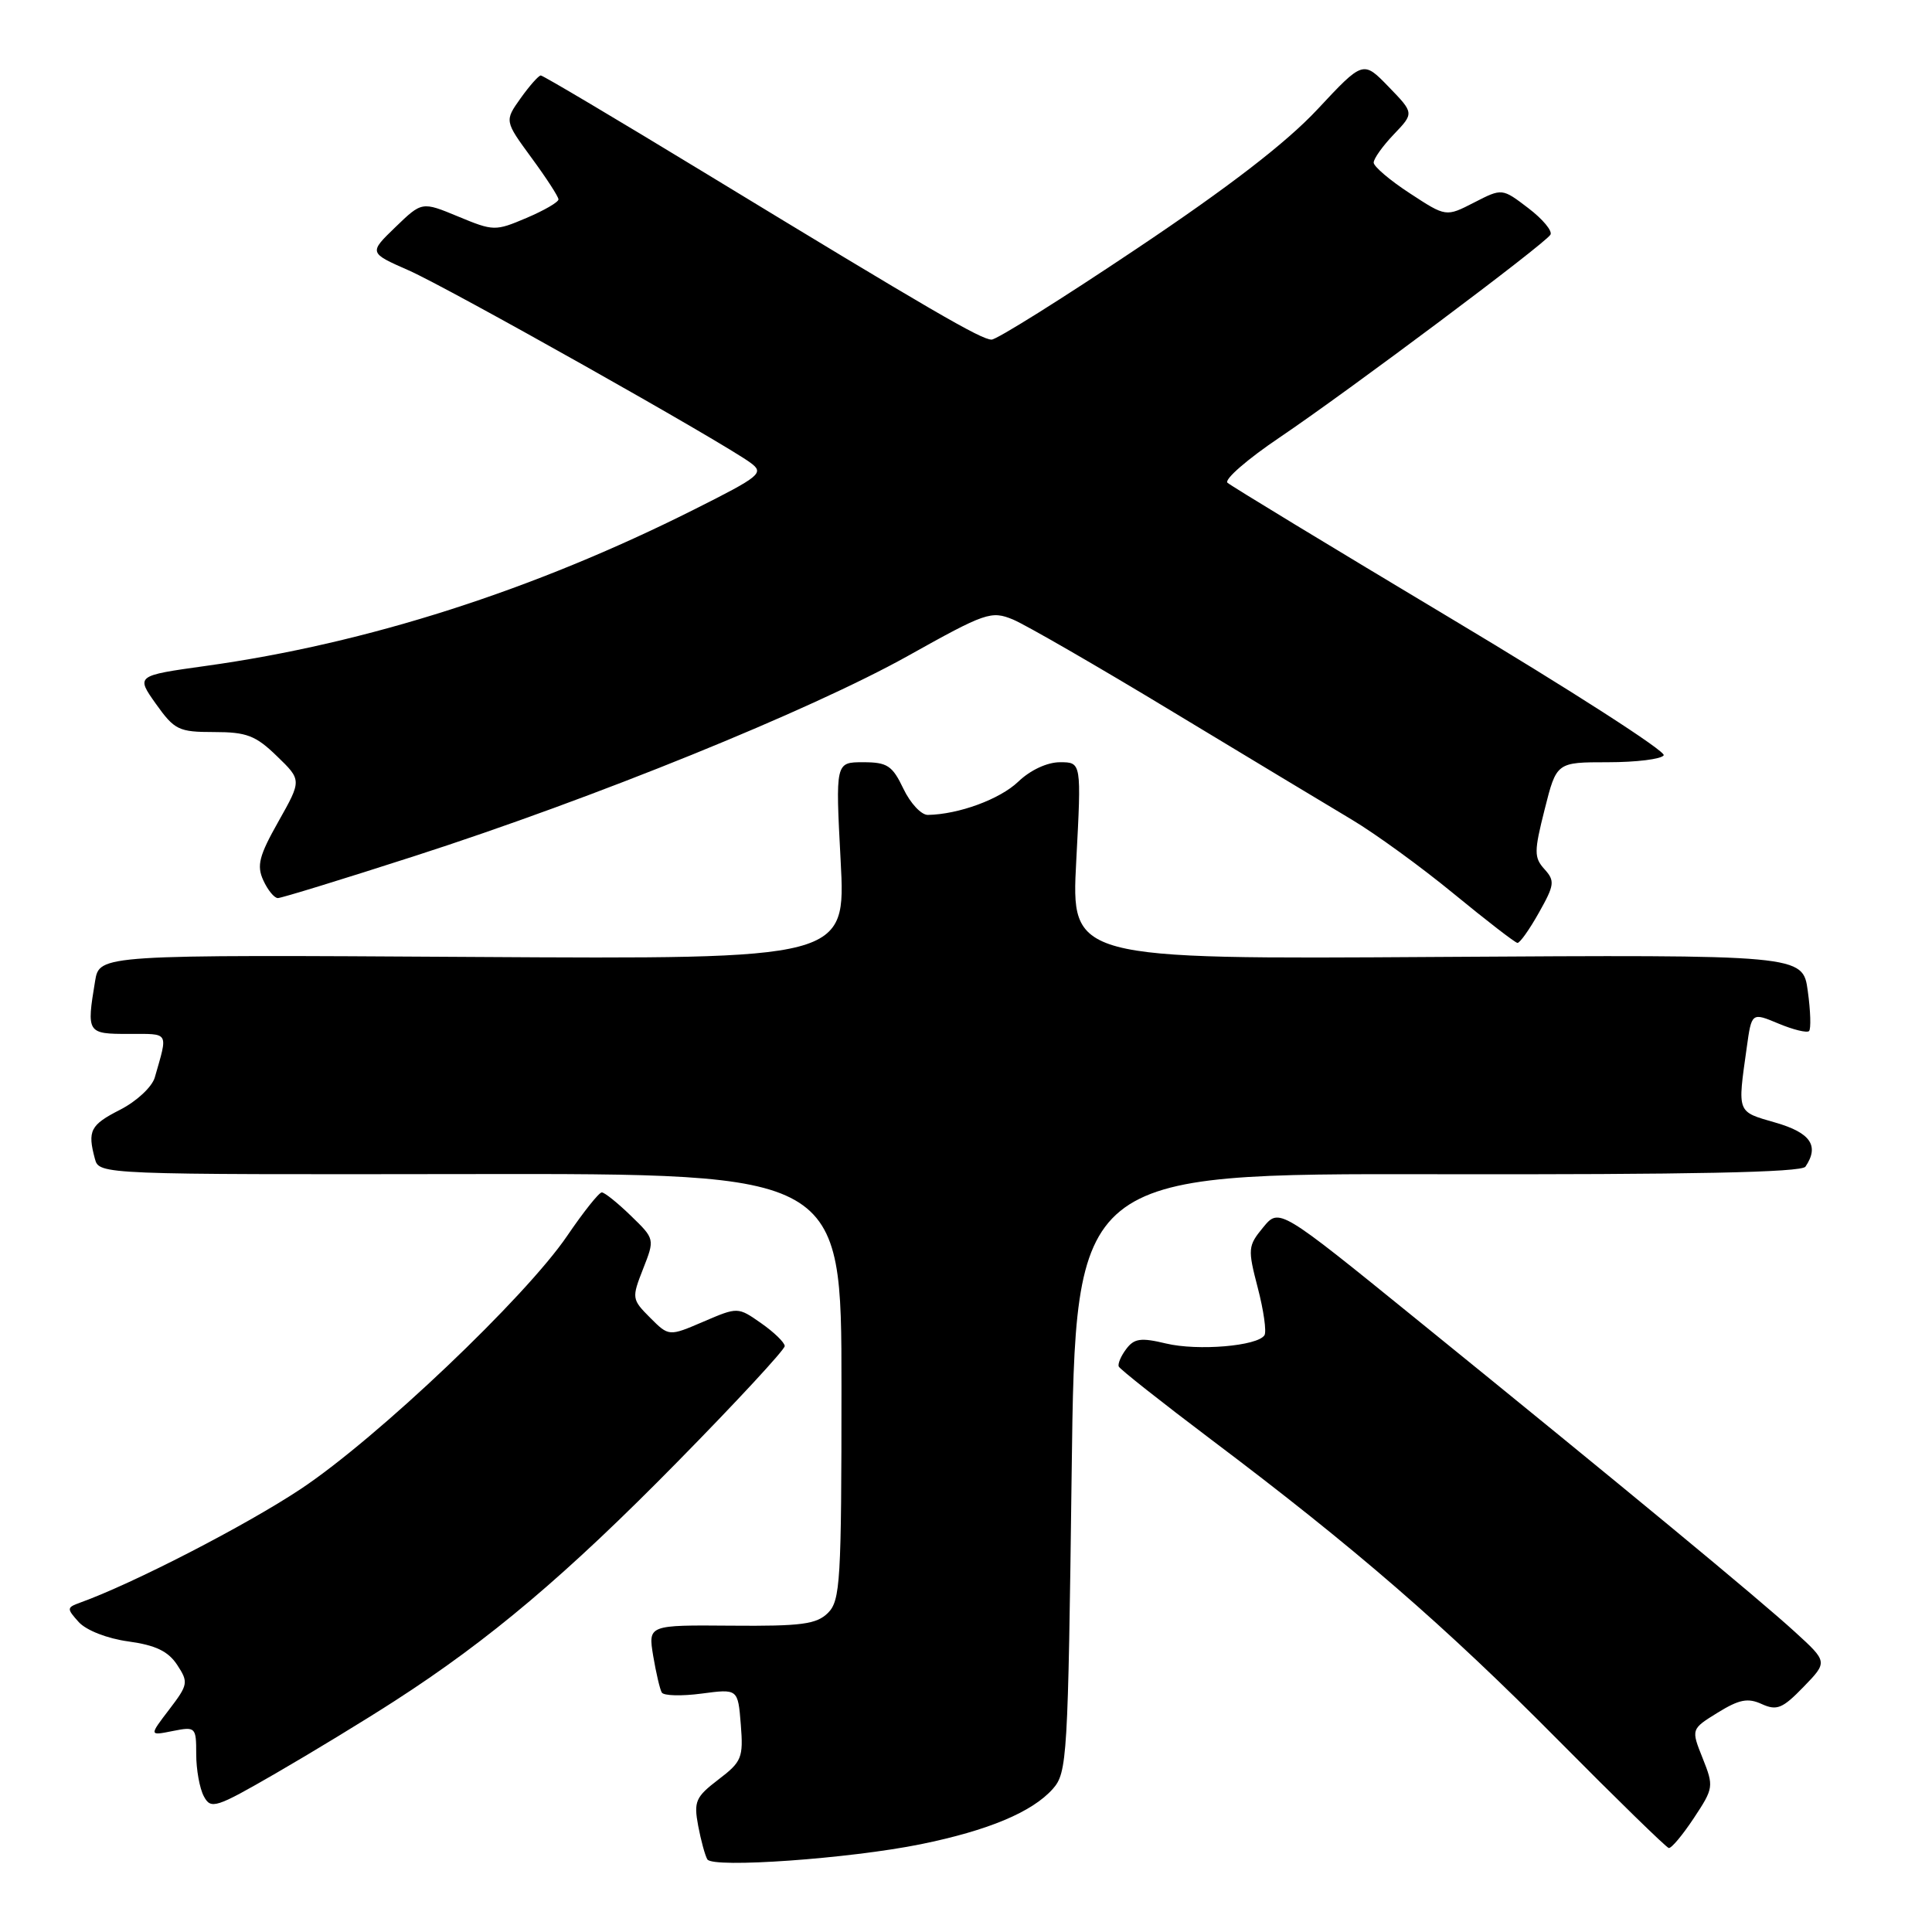 <?xml version="1.0" encoding="UTF-8" standalone="no"?>
<!DOCTYPE svg PUBLIC "-//W3C//DTD SVG 1.1//EN" "http://www.w3.org/Graphics/SVG/1.1/DTD/svg11.dtd" >
<svg xmlns="http://www.w3.org/2000/svg" xmlns:xlink="http://www.w3.org/1999/xlink" version="1.1" viewBox="0 0 256 256">
 <g >
 <path fill="currentColor"
d=" M 122.00 244.37 C 130.94 242.55 136.77 240.11 139.50 237.04 C 141.41 234.89 141.52 233.00 142.00 195.15 C 142.50 155.50 142.50 155.50 190.50 155.59 C 224.02 155.65 238.72 155.35 239.23 154.59 C 241.10 151.83 239.92 150.09 235.25 148.75 C 230.10 147.26 230.22 147.58 231.45 138.82 C 232.10 134.14 232.10 134.14 235.66 135.63 C 237.62 136.45 239.44 136.89 239.71 136.62 C 239.98 136.35 239.91 133.96 239.54 131.31 C 238.88 126.50 238.88 126.50 190.40 126.80 C 141.92 127.11 141.92 127.11 142.61 114.05 C 143.30 101.00 143.30 101.00 140.45 101.00 C 138.76 101.00 136.52 102.04 134.92 103.58 C 132.48 105.91 127.03 107.91 122.94 107.98 C 122.07 107.99 120.62 106.43 119.70 104.50 C 118.24 101.44 117.57 101.00 114.37 101.00 C 110.70 101.00 110.70 101.00 111.39 114.05 C 112.08 127.10 112.08 127.10 62.63 126.80 C 13.18 126.50 13.18 126.50 12.60 130.00 C 11.46 136.90 11.53 137.00 17.07 137.00 C 22.50 137.00 22.27 136.62 20.51 142.77 C 20.14 144.03 18.11 145.92 15.93 147.04 C 11.96 149.06 11.57 149.82 12.58 153.57 C 13.14 155.63 13.39 155.64 62.32 155.57 C 111.50 155.50 111.50 155.50 111.50 183.72 C 111.50 209.53 111.35 212.08 109.71 213.72 C 108.19 215.22 106.21 215.49 96.89 215.41 C 85.88 215.32 85.88 215.32 86.55 219.41 C 86.93 221.66 87.44 223.85 87.69 224.27 C 87.94 224.70 90.32 224.76 92.96 224.41 C 97.78 223.77 97.78 223.77 98.16 228.51 C 98.51 232.91 98.29 233.44 95.19 235.80 C 92.17 238.11 91.91 238.70 92.51 241.92 C 92.88 243.88 93.43 245.89 93.73 246.38 C 94.47 247.57 112.59 246.28 122.00 244.37 Z  M 224.44 240.91 C 227.07 236.94 227.10 236.71 225.61 232.97 C 224.07 229.12 224.07 229.12 227.61 226.93 C 230.45 225.18 231.60 224.95 233.45 225.80 C 235.44 226.70 236.20 226.39 238.97 223.53 C 242.19 220.21 242.19 220.21 237.84 216.24 C 233.04 211.85 215.33 197.21 187.66 174.78 C 169.50 160.05 169.50 160.05 167.37 162.64 C 165.35 165.09 165.32 165.49 166.66 170.64 C 167.44 173.62 167.84 176.45 167.55 176.92 C 166.66 178.36 158.72 179.03 154.50 178.02 C 151.18 177.22 150.28 177.35 149.24 178.74 C 148.54 179.66 148.09 180.71 148.24 181.07 C 148.38 181.42 153.90 185.78 160.50 190.76 C 179.53 205.09 191.47 215.43 206.50 230.61 C 214.20 238.38 220.78 244.80 221.12 244.87 C 221.46 244.94 222.95 243.16 224.44 240.91 Z  M 52.29 225.39 C 64.87 217.28 75.09 208.64 89.75 193.72 C 97.59 185.75 103.99 178.83 103.98 178.36 C 103.97 177.89 102.57 176.53 100.87 175.34 C 97.77 173.17 97.77 173.17 93.20 175.13 C 88.63 177.09 88.63 177.09 86.14 174.60 C 83.72 172.17 83.69 172.01 85.21 168.14 C 86.77 164.17 86.77 164.17 83.59 161.09 C 81.84 159.39 80.11 158.00 79.74 158.00 C 79.37 158.00 77.31 160.59 75.16 163.75 C 69.61 171.91 50.01 190.54 39.85 197.30 C 32.59 202.12 17.60 209.85 10.61 212.36 C 8.83 213.01 8.82 213.14 10.44 214.94 C 11.44 216.03 14.21 217.12 17.02 217.50 C 20.63 218.00 22.29 218.80 23.48 220.61 C 24.99 222.91 24.93 223.23 22.42 226.52 C 19.76 230.00 19.76 230.00 22.88 229.37 C 25.92 228.77 26.00 228.84 26.00 232.44 C 26.00 234.47 26.45 236.98 27.01 238.02 C 27.95 239.78 28.57 239.58 36.55 234.97 C 41.24 232.26 48.33 227.95 52.29 225.39 Z  M 203.91 120.94 C 205.99 117.25 206.05 116.72 204.65 115.17 C 203.26 113.63 203.26 112.85 204.68 107.23 C 206.25 101.00 206.25 101.00 213.06 101.00 C 216.81 101.00 220.14 100.59 220.45 100.08 C 220.77 99.57 208.08 91.41 192.26 81.95 C 176.44 72.48 163.12 64.39 162.65 63.97 C 162.18 63.54 165.29 60.84 169.55 57.97 C 178.71 51.78 204.66 32.36 205.44 31.10 C 205.74 30.62 204.42 29.03 202.51 27.58 C 199.04 24.93 199.04 24.93 195.32 26.84 C 191.60 28.75 191.60 28.75 186.82 25.62 C 184.19 23.91 182.03 22.07 182.02 21.55 C 182.01 21.03 183.21 19.35 184.69 17.80 C 187.38 14.99 187.38 14.99 184.00 11.50 C 180.62 8.01 180.62 8.01 174.56 14.50 C 170.42 18.93 162.82 24.79 150.56 32.99 C 140.70 39.60 132.07 45.00 131.39 45.00 C 130.00 45.00 123.38 41.15 93.34 22.87 C 81.70 15.79 71.95 10.00 71.66 10.00 C 71.37 10.00 70.17 11.36 68.99 13.01 C 66.85 16.02 66.85 16.02 70.42 20.90 C 72.39 23.58 74.00 26.06 74.00 26.42 C 74.00 26.79 72.09 27.89 69.76 28.88 C 65.62 30.64 65.39 30.63 60.71 28.69 C 55.91 26.70 55.91 26.70 52.39 30.10 C 48.87 33.50 48.87 33.50 54.14 35.82 C 59.42 38.14 95.78 58.61 99.46 61.33 C 101.28 62.68 100.80 63.08 91.96 67.52 C 70.68 78.21 48.66 85.27 27.25 88.24 C 18.01 89.53 18.01 89.53 20.66 93.27 C 23.13 96.73 23.68 97.00 28.36 97.00 C 32.68 97.00 33.88 97.46 36.69 100.19 C 39.98 103.37 39.98 103.37 36.90 108.84 C 34.33 113.39 33.99 114.69 34.89 116.65 C 35.48 117.94 36.34 119.00 36.82 119.00 C 37.29 119.00 45.46 116.49 54.97 113.42 C 78.76 105.75 107.36 94.14 120.34 86.89 C 130.59 81.16 131.34 80.90 134.23 82.09 C 135.90 82.79 145.43 88.28 155.39 94.31 C 165.35 100.33 176.03 106.76 179.11 108.60 C 182.20 110.44 188.28 114.85 192.61 118.41 C 196.95 121.97 200.75 124.91 201.07 124.94 C 201.38 124.97 202.66 123.17 203.91 120.94 Z "/>
</g>
</svg>